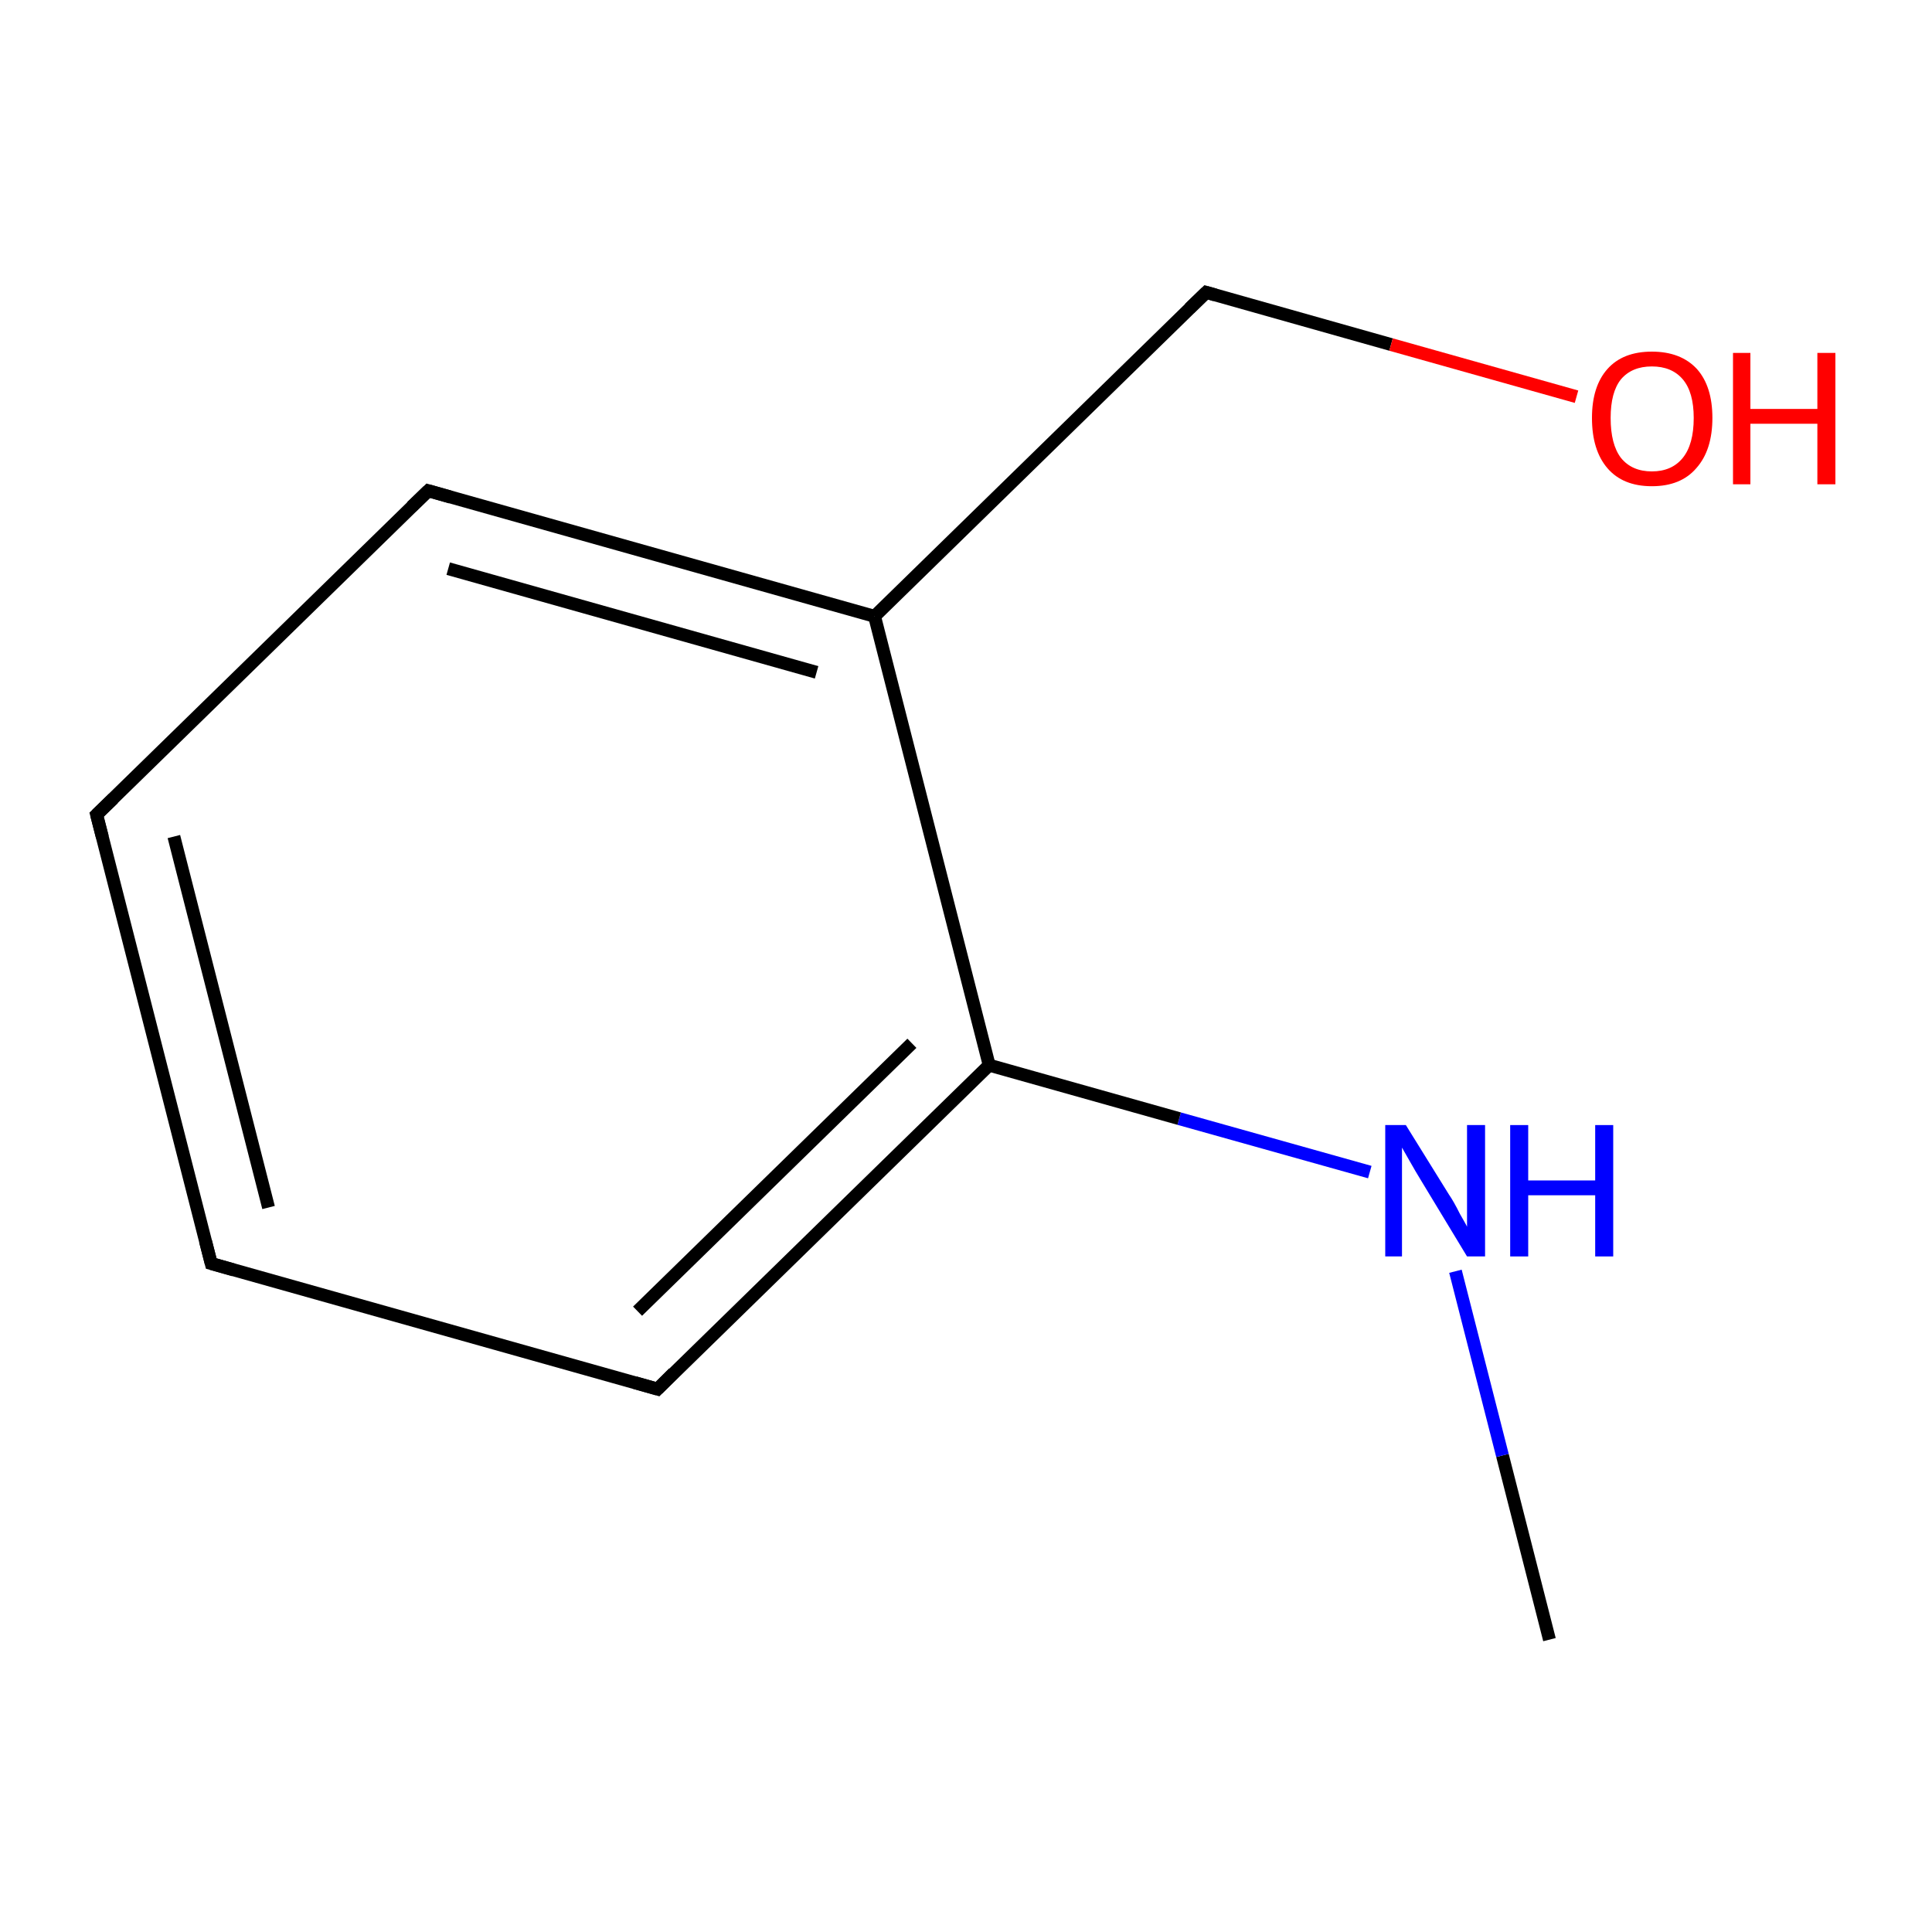 <?xml version='1.0' encoding='iso-8859-1'?>
<svg version='1.1' baseProfile='full'
              xmlns='http://www.w3.org/2000/svg'
                      xmlns:rdkit='http://www.rdkit.org/xml'
                      xmlns:xlink='http://www.w3.org/1999/xlink'
                  xml:space='preserve'
width='300px' height='300px' viewBox='0 0 300 300'>
<!-- END OF HEADER -->
<rect style='opacity:1.0;fill:#FFFFFF;stroke:none' width='300.0' height='300.0' x='0.0' y='0.0'> </rect>
<path class='bond-0 atom-0 atom-1' d='M 240.6,254.6 L 233.3,226.0' style='fill:none;fill-rule:evenodd;stroke:#000000;stroke-width:2.0px;stroke-linecap:butt;stroke-linejoin:miter;stroke-opacity:1' />
<path class='bond-0 atom-0 atom-1' d='M 233.3,226.0 L 226.0,197.4' style='fill:none;fill-rule:evenodd;stroke:#0000FF;stroke-width:2.0px;stroke-linecap:butt;stroke-linejoin:miter;stroke-opacity:1' />
<path class='bond-1 atom-1 atom-2' d='M 212.7,182.0 L 183.1,173.7' style='fill:none;fill-rule:evenodd;stroke:#0000FF;stroke-width:2.0px;stroke-linecap:butt;stroke-linejoin:miter;stroke-opacity:1' />
<path class='bond-1 atom-1 atom-2' d='M 183.1,173.7 L 153.6,165.4' style='fill:none;fill-rule:evenodd;stroke:#000000;stroke-width:2.0px;stroke-linecap:butt;stroke-linejoin:miter;stroke-opacity:1' />
<path class='bond-2 atom-2 atom-3' d='M 153.6,165.4 L 102.1,215.7' style='fill:none;fill-rule:evenodd;stroke:#000000;stroke-width:2.0px;stroke-linecap:butt;stroke-linejoin:miter;stroke-opacity:1' />
<path class='bond-2 atom-2 atom-3' d='M 141.6,162.0 L 99.0,203.6' style='fill:none;fill-rule:evenodd;stroke:#000000;stroke-width:2.0px;stroke-linecap:butt;stroke-linejoin:miter;stroke-opacity:1' />
<path class='bond-3 atom-3 atom-4' d='M 102.1,215.7 L 32.8,196.2' style='fill:none;fill-rule:evenodd;stroke:#000000;stroke-width:2.0px;stroke-linecap:butt;stroke-linejoin:miter;stroke-opacity:1' />
<path class='bond-4 atom-4 atom-5' d='M 32.8,196.2 L 15.0,126.5' style='fill:none;fill-rule:evenodd;stroke:#000000;stroke-width:2.0px;stroke-linecap:butt;stroke-linejoin:miter;stroke-opacity:1' />
<path class='bond-4 atom-4 atom-5' d='M 41.7,187.5 L 27.0,129.9' style='fill:none;fill-rule:evenodd;stroke:#000000;stroke-width:2.0px;stroke-linecap:butt;stroke-linejoin:miter;stroke-opacity:1' />
<path class='bond-5 atom-5 atom-6' d='M 15.0,126.5 L 66.5,76.2' style='fill:none;fill-rule:evenodd;stroke:#000000;stroke-width:2.0px;stroke-linecap:butt;stroke-linejoin:miter;stroke-opacity:1' />
<path class='bond-6 atom-6 atom-7' d='M 66.5,76.2 L 135.8,95.7' style='fill:none;fill-rule:evenodd;stroke:#000000;stroke-width:2.0px;stroke-linecap:butt;stroke-linejoin:miter;stroke-opacity:1' />
<path class='bond-6 atom-6 atom-7' d='M 69.6,88.3 L 126.8,104.4' style='fill:none;fill-rule:evenodd;stroke:#000000;stroke-width:2.0px;stroke-linecap:butt;stroke-linejoin:miter;stroke-opacity:1' />
<path class='bond-7 atom-7 atom-8' d='M 135.8,95.7 L 187.3,45.4' style='fill:none;fill-rule:evenodd;stroke:#000000;stroke-width:2.0px;stroke-linecap:butt;stroke-linejoin:miter;stroke-opacity:1' />
<path class='bond-8 atom-8 atom-9' d='M 187.3,45.4 L 216.0,53.5' style='fill:none;fill-rule:evenodd;stroke:#000000;stroke-width:2.0px;stroke-linecap:butt;stroke-linejoin:miter;stroke-opacity:1' />
<path class='bond-8 atom-8 atom-9' d='M 216.0,53.5 L 244.8,61.6' style='fill:none;fill-rule:evenodd;stroke:#FF0000;stroke-width:2.0px;stroke-linecap:butt;stroke-linejoin:miter;stroke-opacity:1' />
<path class='bond-9 atom-7 atom-2' d='M 135.8,95.7 L 153.6,165.4' style='fill:none;fill-rule:evenodd;stroke:#000000;stroke-width:2.0px;stroke-linecap:butt;stroke-linejoin:miter;stroke-opacity:1' />
<path d='M 104.6,213.2 L 102.1,215.7 L 98.6,214.7' style='fill:none;stroke:#000000;stroke-width:2.0px;stroke-linecap:butt;stroke-linejoin:miter;stroke-miterlimit:10;stroke-opacity:1;' />
<path d='M 36.3,197.2 L 32.8,196.2 L 31.9,192.7' style='fill:none;stroke:#000000;stroke-width:2.0px;stroke-linecap:butt;stroke-linejoin:miter;stroke-miterlimit:10;stroke-opacity:1;' />
<path d='M 15.9,130.0 L 15.0,126.5 L 17.6,124.0' style='fill:none;stroke:#000000;stroke-width:2.0px;stroke-linecap:butt;stroke-linejoin:miter;stroke-miterlimit:10;stroke-opacity:1;' />
<path d='M 63.9,78.7 L 66.5,76.2 L 70.0,77.2' style='fill:none;stroke:#000000;stroke-width:2.0px;stroke-linecap:butt;stroke-linejoin:miter;stroke-miterlimit:10;stroke-opacity:1;' />
<path d='M 184.7,47.9 L 187.3,45.4 L 188.7,45.8' style='fill:none;stroke:#000000;stroke-width:2.0px;stroke-linecap:butt;stroke-linejoin:miter;stroke-miterlimit:10;stroke-opacity:1;' />
<path class='atom-1' d='M 218.3 174.7
L 225.0 185.5
Q 225.7 186.5, 226.7 188.5
Q 227.8 190.4, 227.8 190.5
L 227.8 174.7
L 230.6 174.7
L 230.6 195.1
L 227.8 195.1
L 220.6 183.2
Q 219.8 181.9, 218.9 180.3
Q 218.0 178.7, 217.7 178.2
L 217.7 195.1
L 215.1 195.1
L 215.1 174.7
L 218.3 174.7
' fill='#0000FF'/>
<path class='atom-1' d='M 234.5 174.7
L 237.3 174.7
L 237.3 183.3
L 247.7 183.3
L 247.7 174.7
L 250.5 174.7
L 250.5 195.1
L 247.7 195.1
L 247.7 185.6
L 237.3 185.6
L 237.3 195.1
L 234.5 195.1
L 234.5 174.7
' fill='#0000FF'/>
<path class='atom-9' d='M 247.2 64.9
Q 247.2 60.0, 249.6 57.3
Q 252.0 54.6, 256.5 54.6
Q 261.0 54.6, 263.5 57.3
Q 265.9 60.0, 265.9 64.9
Q 265.9 69.9, 263.4 72.7
Q 261.0 75.5, 256.5 75.5
Q 252.0 75.5, 249.6 72.7
Q 247.2 69.9, 247.2 64.9
M 256.5 73.2
Q 259.6 73.2, 261.3 71.1
Q 263.0 69.0, 263.0 64.9
Q 263.0 60.9, 261.3 58.9
Q 259.6 56.9, 256.5 56.9
Q 253.4 56.9, 251.7 58.9
Q 250.1 60.9, 250.1 64.9
Q 250.1 69.0, 251.7 71.1
Q 253.4 73.2, 256.5 73.2
' fill='#FF0000'/>
<path class='atom-9' d='M 269.1 54.8
L 271.8 54.8
L 271.8 63.5
L 282.2 63.5
L 282.2 54.8
L 285.0 54.8
L 285.0 75.2
L 282.2 75.2
L 282.2 65.8
L 271.8 65.8
L 271.8 75.2
L 269.1 75.2
L 269.1 54.8
' fill='#FF0000'/>
</svg>
